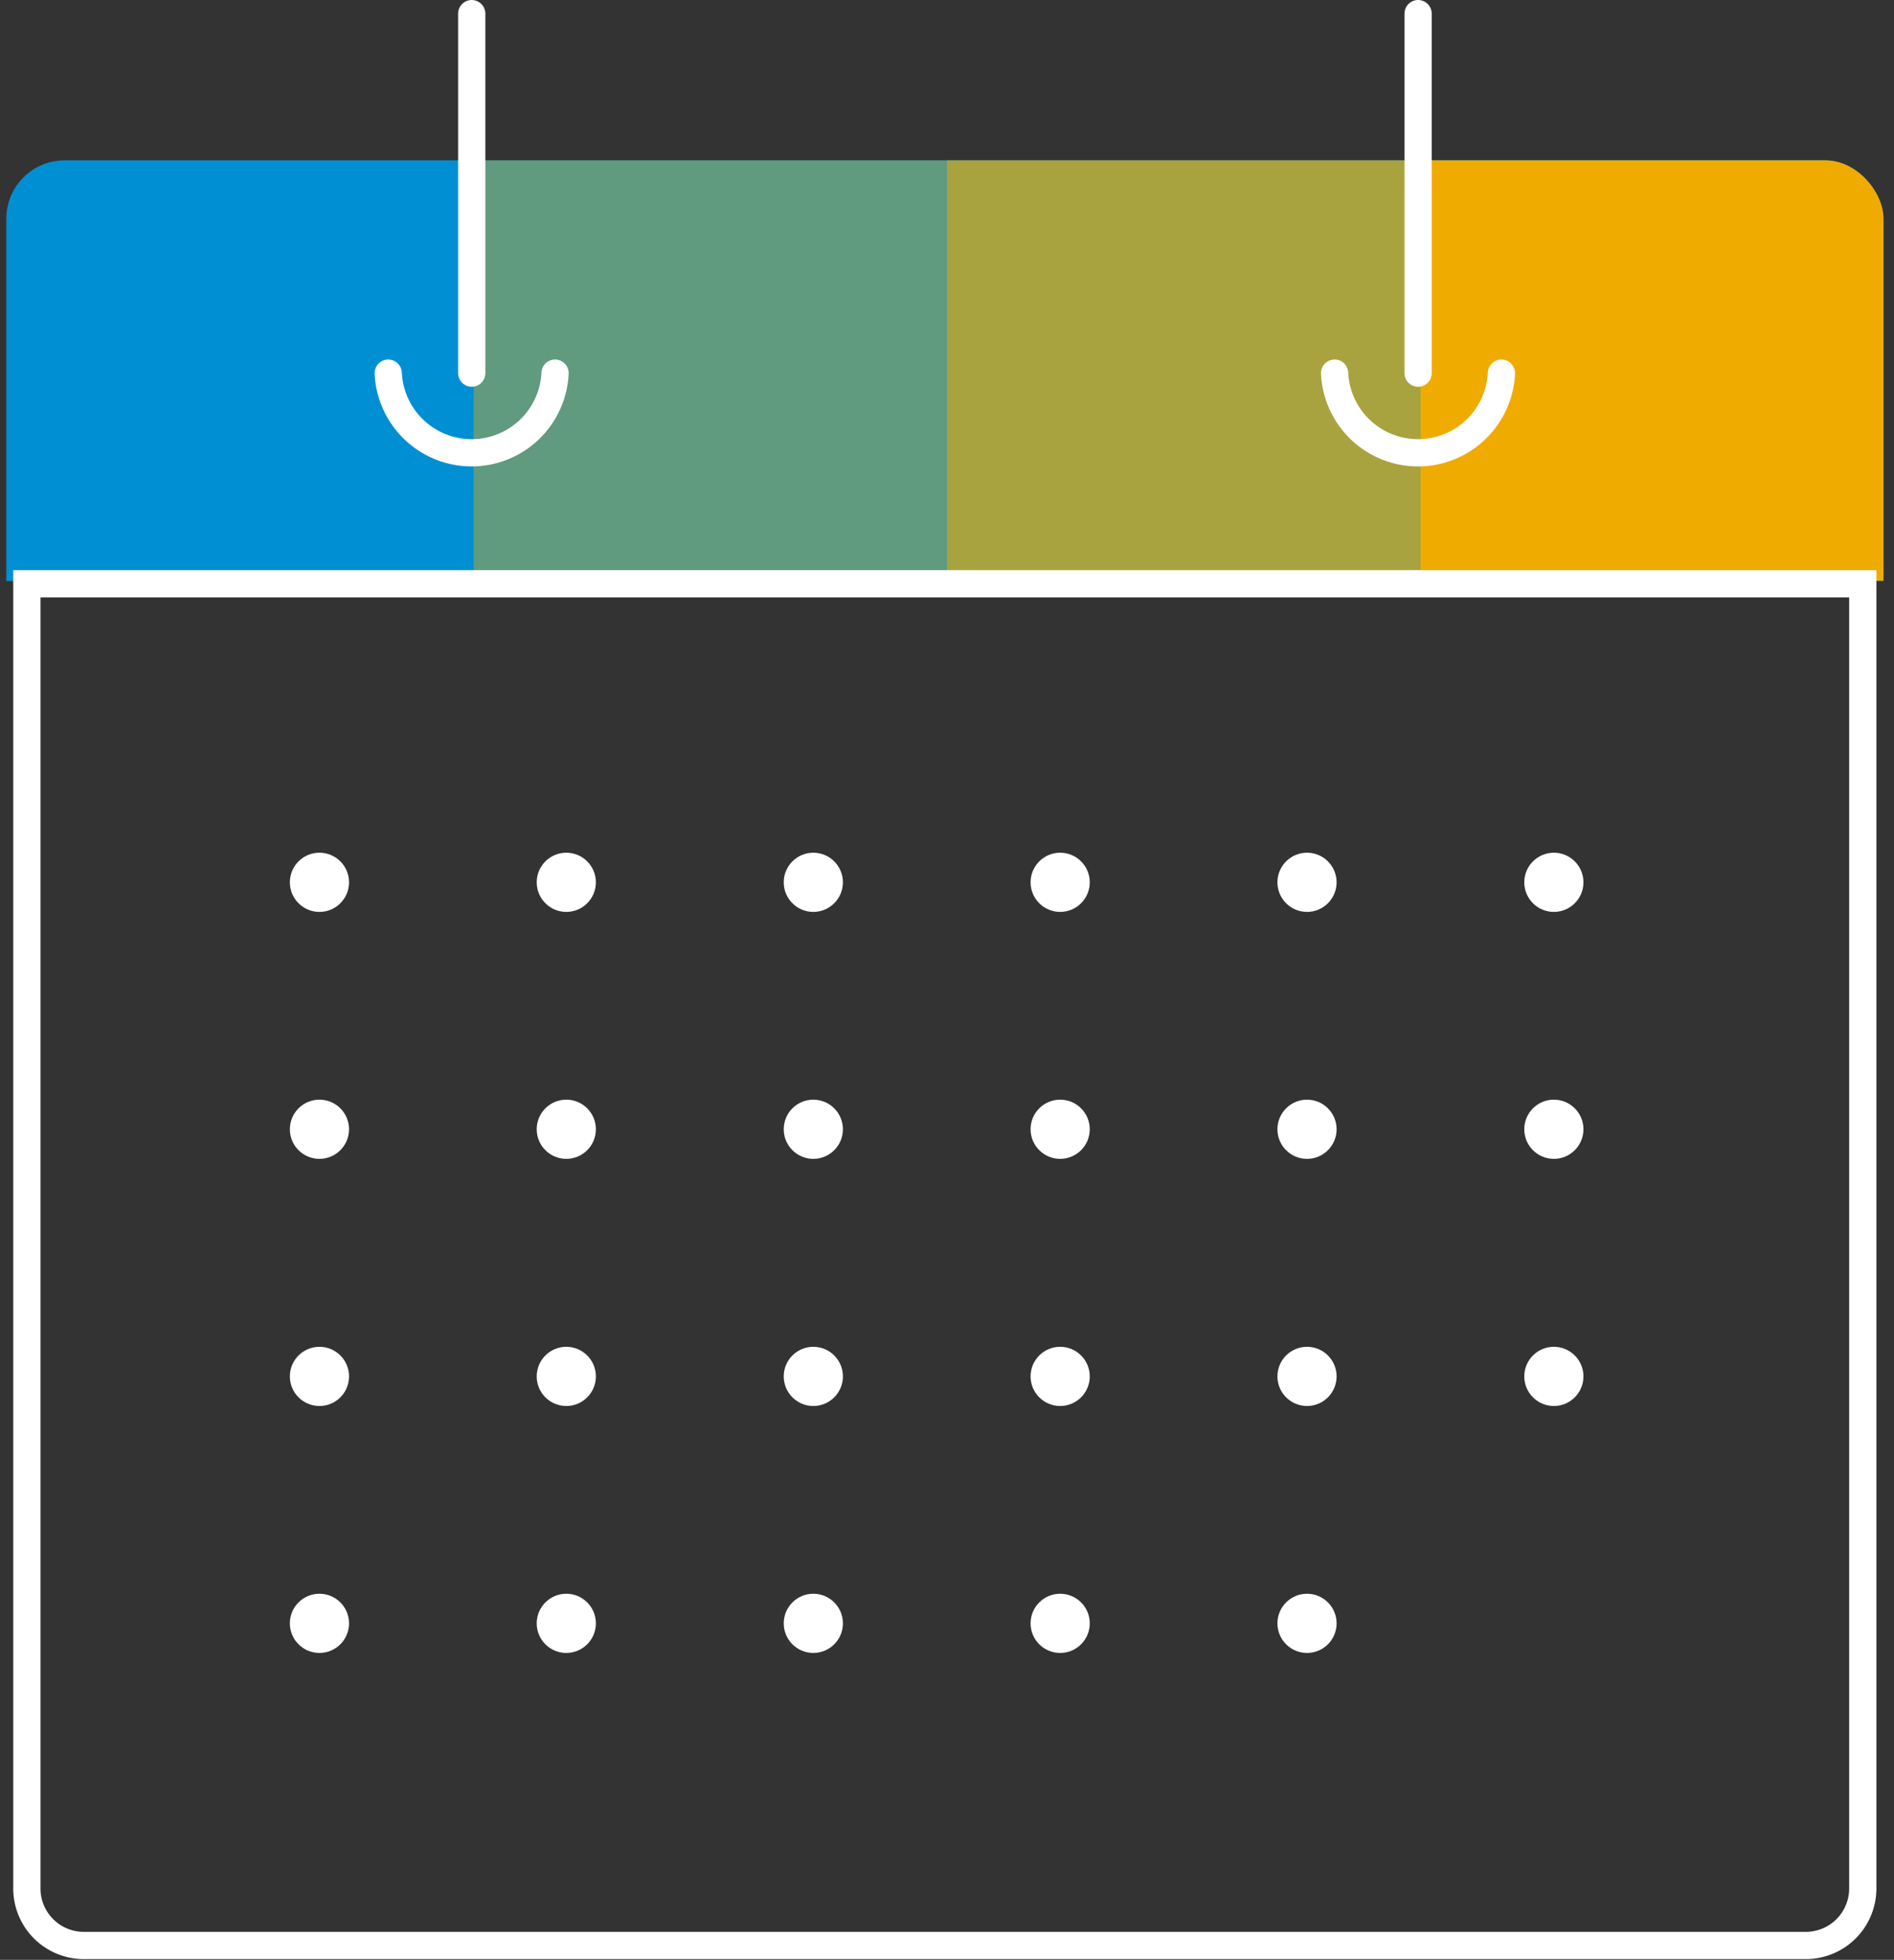 <svg xmlns="http://www.w3.org/2000/svg" xmlns:xlink="http://www.w3.org/1999/xlink" viewBox="0 0 104.35 107.93"><rect x="0" y="0" width="104.35" height="107.93" fill="#333333" stroke="none"/><defs><style>.cls-1,.cls-7,.cls-9{fill:none;}.cls-2{clip-path:url(#clip-path);}.cls-3{fill:#008fd3;}.cls-4,.cls-5,.cls-6{fill:#f0ab00;}.cls-5{opacity:0.7;}.cls-6{opacity:0.4;}.cls-7{stroke:#000;}.cls-7,.cls-9{stroke-linecap:round;stroke-miterlimit:10;stroke-width:1.5px;}.cls-8{fill:#fff;}.cls-9{stroke:#fff;}</style><clipPath id="clip-path"><rect class="cls-1" x="0.35" y="8.83" width="103.42" height="99.64" rx="3.21" ry="3.21"/></clipPath></defs><title>Icon_Calendar</title><g id="Ebene_2" data-name="Ebene 2"><g id="Illu"><g class="cls-2"><rect class="cls-3" y="8.54" width="104.35" height="23.46"/><rect class="cls-4" x="78.25" y="8.53" width="26.08" height="23.45"/><rect class="cls-5" x="52.17" y="8.53" width="26.08" height="23.45"/><rect class="cls-6" x="26.09" y="8.53" width="26.08" height="23.45"/></g><path class="cls-7" d="M102.63,32.24"/><path class="cls-7" d="M1.48,32.24"/><circle class="cls-8" cx="17.6" cy="62.19" r="1.63"/><circle class="cls-8" cx="31.2" cy="62.19" r="1.63"/><circle class="cls-8" cx="44.81" cy="62.19" r="1.63"/><circle class="cls-8" cx="58.41" cy="62.19" r="1.63"/><circle class="cls-8" cx="17.6" cy="48.59" r="1.63"/><circle class="cls-8" cx="31.2" cy="48.59" r="1.63"/><circle class="cls-8" cx="44.81" cy="48.59" r="1.63"/><circle class="cls-8" cx="58.41" cy="48.59" r="1.63"/><circle class="cls-8" cx="17.6" cy="75.8" r="1.63"/><circle class="cls-8" cx="31.2" cy="75.8" r="1.63"/><circle class="cls-8" cx="44.81" cy="75.8" r="1.63"/><circle class="cls-8" cx="58.41" cy="75.8" r="1.63"/><circle class="cls-8" cx="17.6" cy="89.4" r="1.63"/><circle class="cls-8" cx="31.2" cy="89.4" r="1.63"/><circle class="cls-8" cx="44.81" cy="89.4" r="1.63"/><circle class="cls-8" cx="58.41" cy="89.4" r="1.63"/><circle class="cls-8" cx="72.01" cy="62.19" r="1.63"/><circle class="cls-8" cx="85.61" cy="62.19" r="1.63"/><circle class="cls-8" cx="72.01" cy="48.59" r="1.63"/><circle class="cls-8" cx="85.61" cy="48.59" r="1.63"/><circle class="cls-8" cx="72.01" cy="75.8" r="1.63"/><circle class="cls-8" cx="85.61" cy="75.8" r="1.63"/><circle class="cls-8" cx="72.01" cy="89.4" r="1.63"/><path class="cls-9" d="M21.39,20.55a4.6,4.6,0,0,0,9.19,0"/><line class="cls-9" x1="25.99" y1="20.55" x2="25.99" y2="0.75"/><path class="cls-9" d="M73.53,20.55a4.6,4.6,0,0,0,9.19,0"/><line class="cls-9" x1="78.13" y1="20.55" x2="78.13" y2="0.75"/><path class="cls-9" d="M1.48,104a3.14,3.14,0,0,0,3.14,3.14H99.49a3.14,3.14,0,0,0,3.14-3.14V32.15H1.48Z"/></g></g></svg>